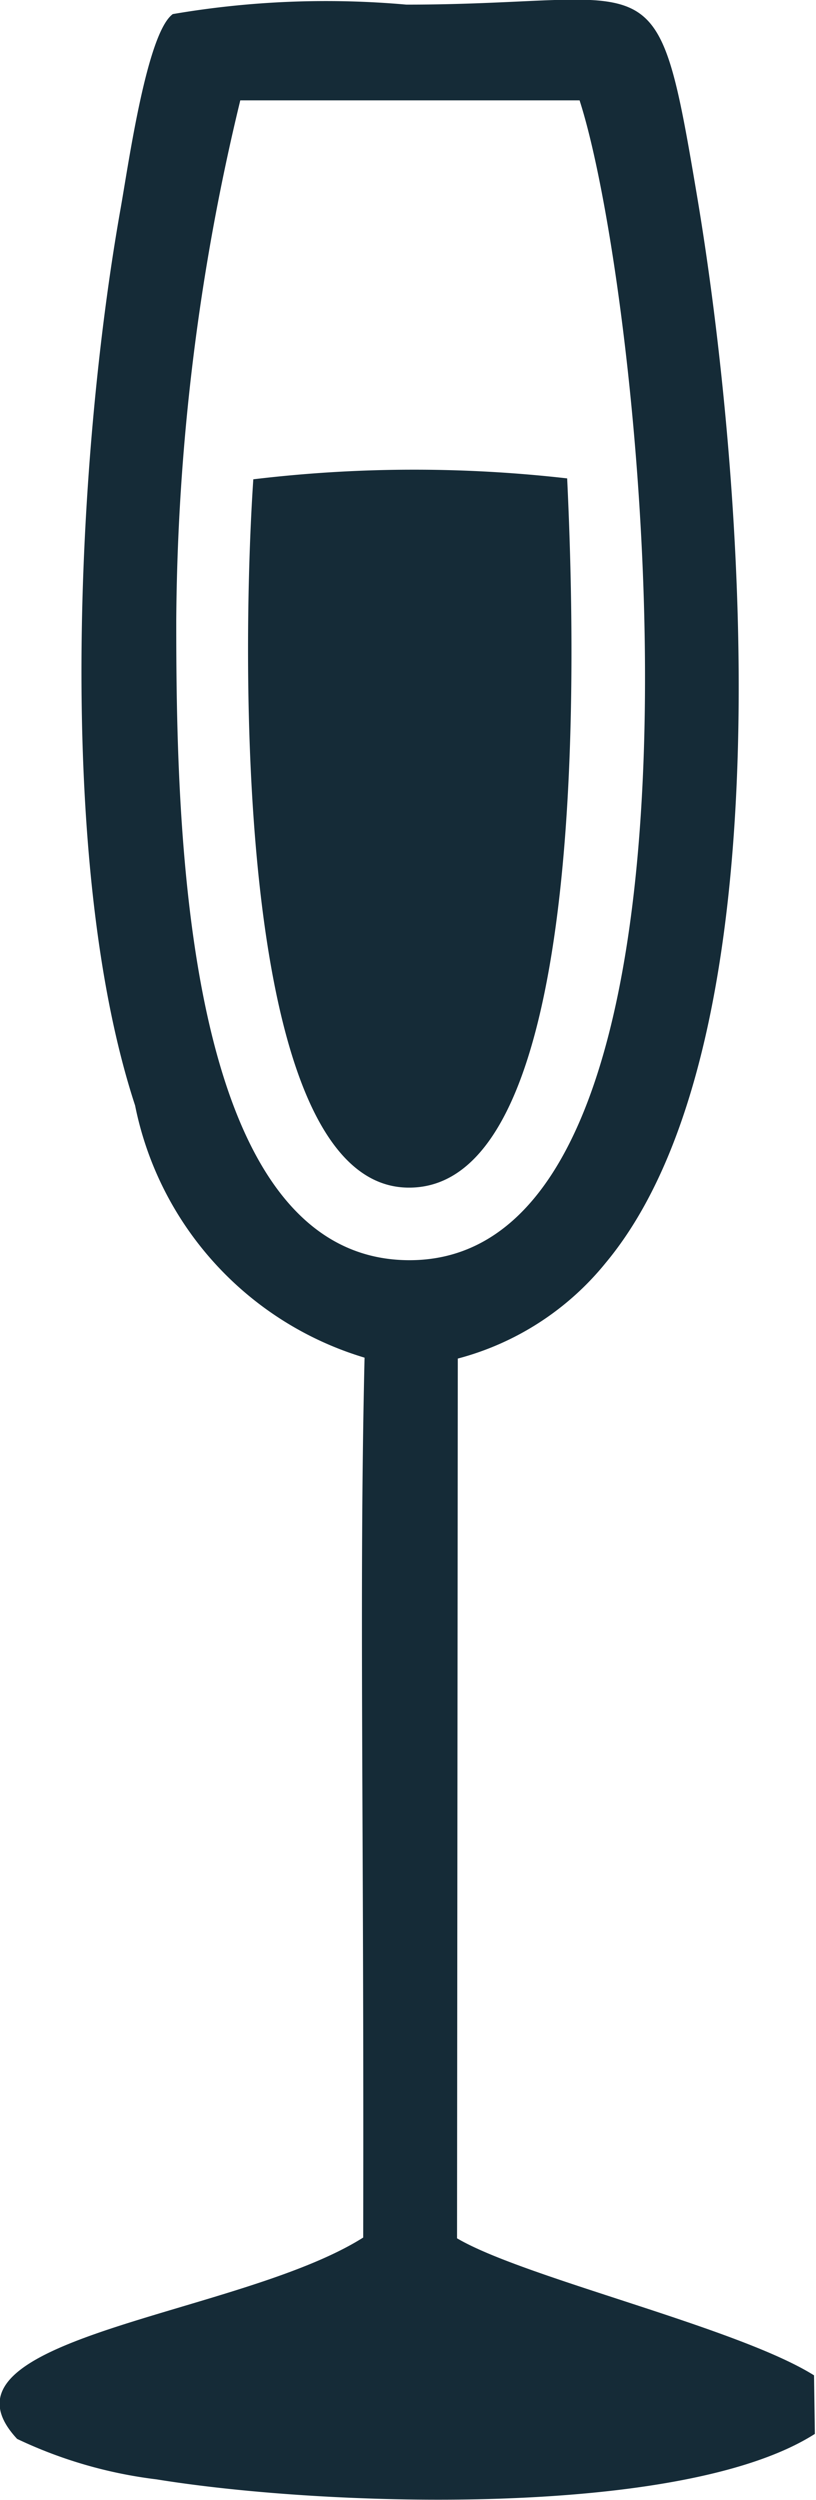<svg xmlns="http://www.w3.org/2000/svg" width="10.782" height="33"><path data-name="Фигура 6" d="M2.329 8.185a29.866 29.866 0 01.846-6.86h4.483c.873 2.7 2.145 15.389-2.288 15.31-2.955-.053-3.042-5.723-3.041-8.45zm3.72 9.749a3.743 3.743 0 001.953-1.262C10.453 13.734 9.811 6.148 9.21 2.586 8.666-.647 8.71.061 5.369.061a12 12 0 00-3.086.125c-.341.248-.581 1.955-.689 2.564-.59 3.318-.853 8.659.191 11.843a4.372 4.372 0 003.032 3.329c-.073 3.114-.006 6.025-.018 11.615-1.651 1.043-5.826 1.312-4.573 2.658a5.961 5.961 0 001.841.534c2.277.369 6.96.51 8.7-.6l-.011-.773c-1.011-.634-3.837-1.289-4.717-1.809zM7.494 6.315a17.859 17.859 0 00-4.147.012c-.153 2.266-.258 9.287 2.025 9.35 2.463.068 2.222-7.249 2.122-9.362z" fill="#152b37" fill-rule="evenodd"/></svg>